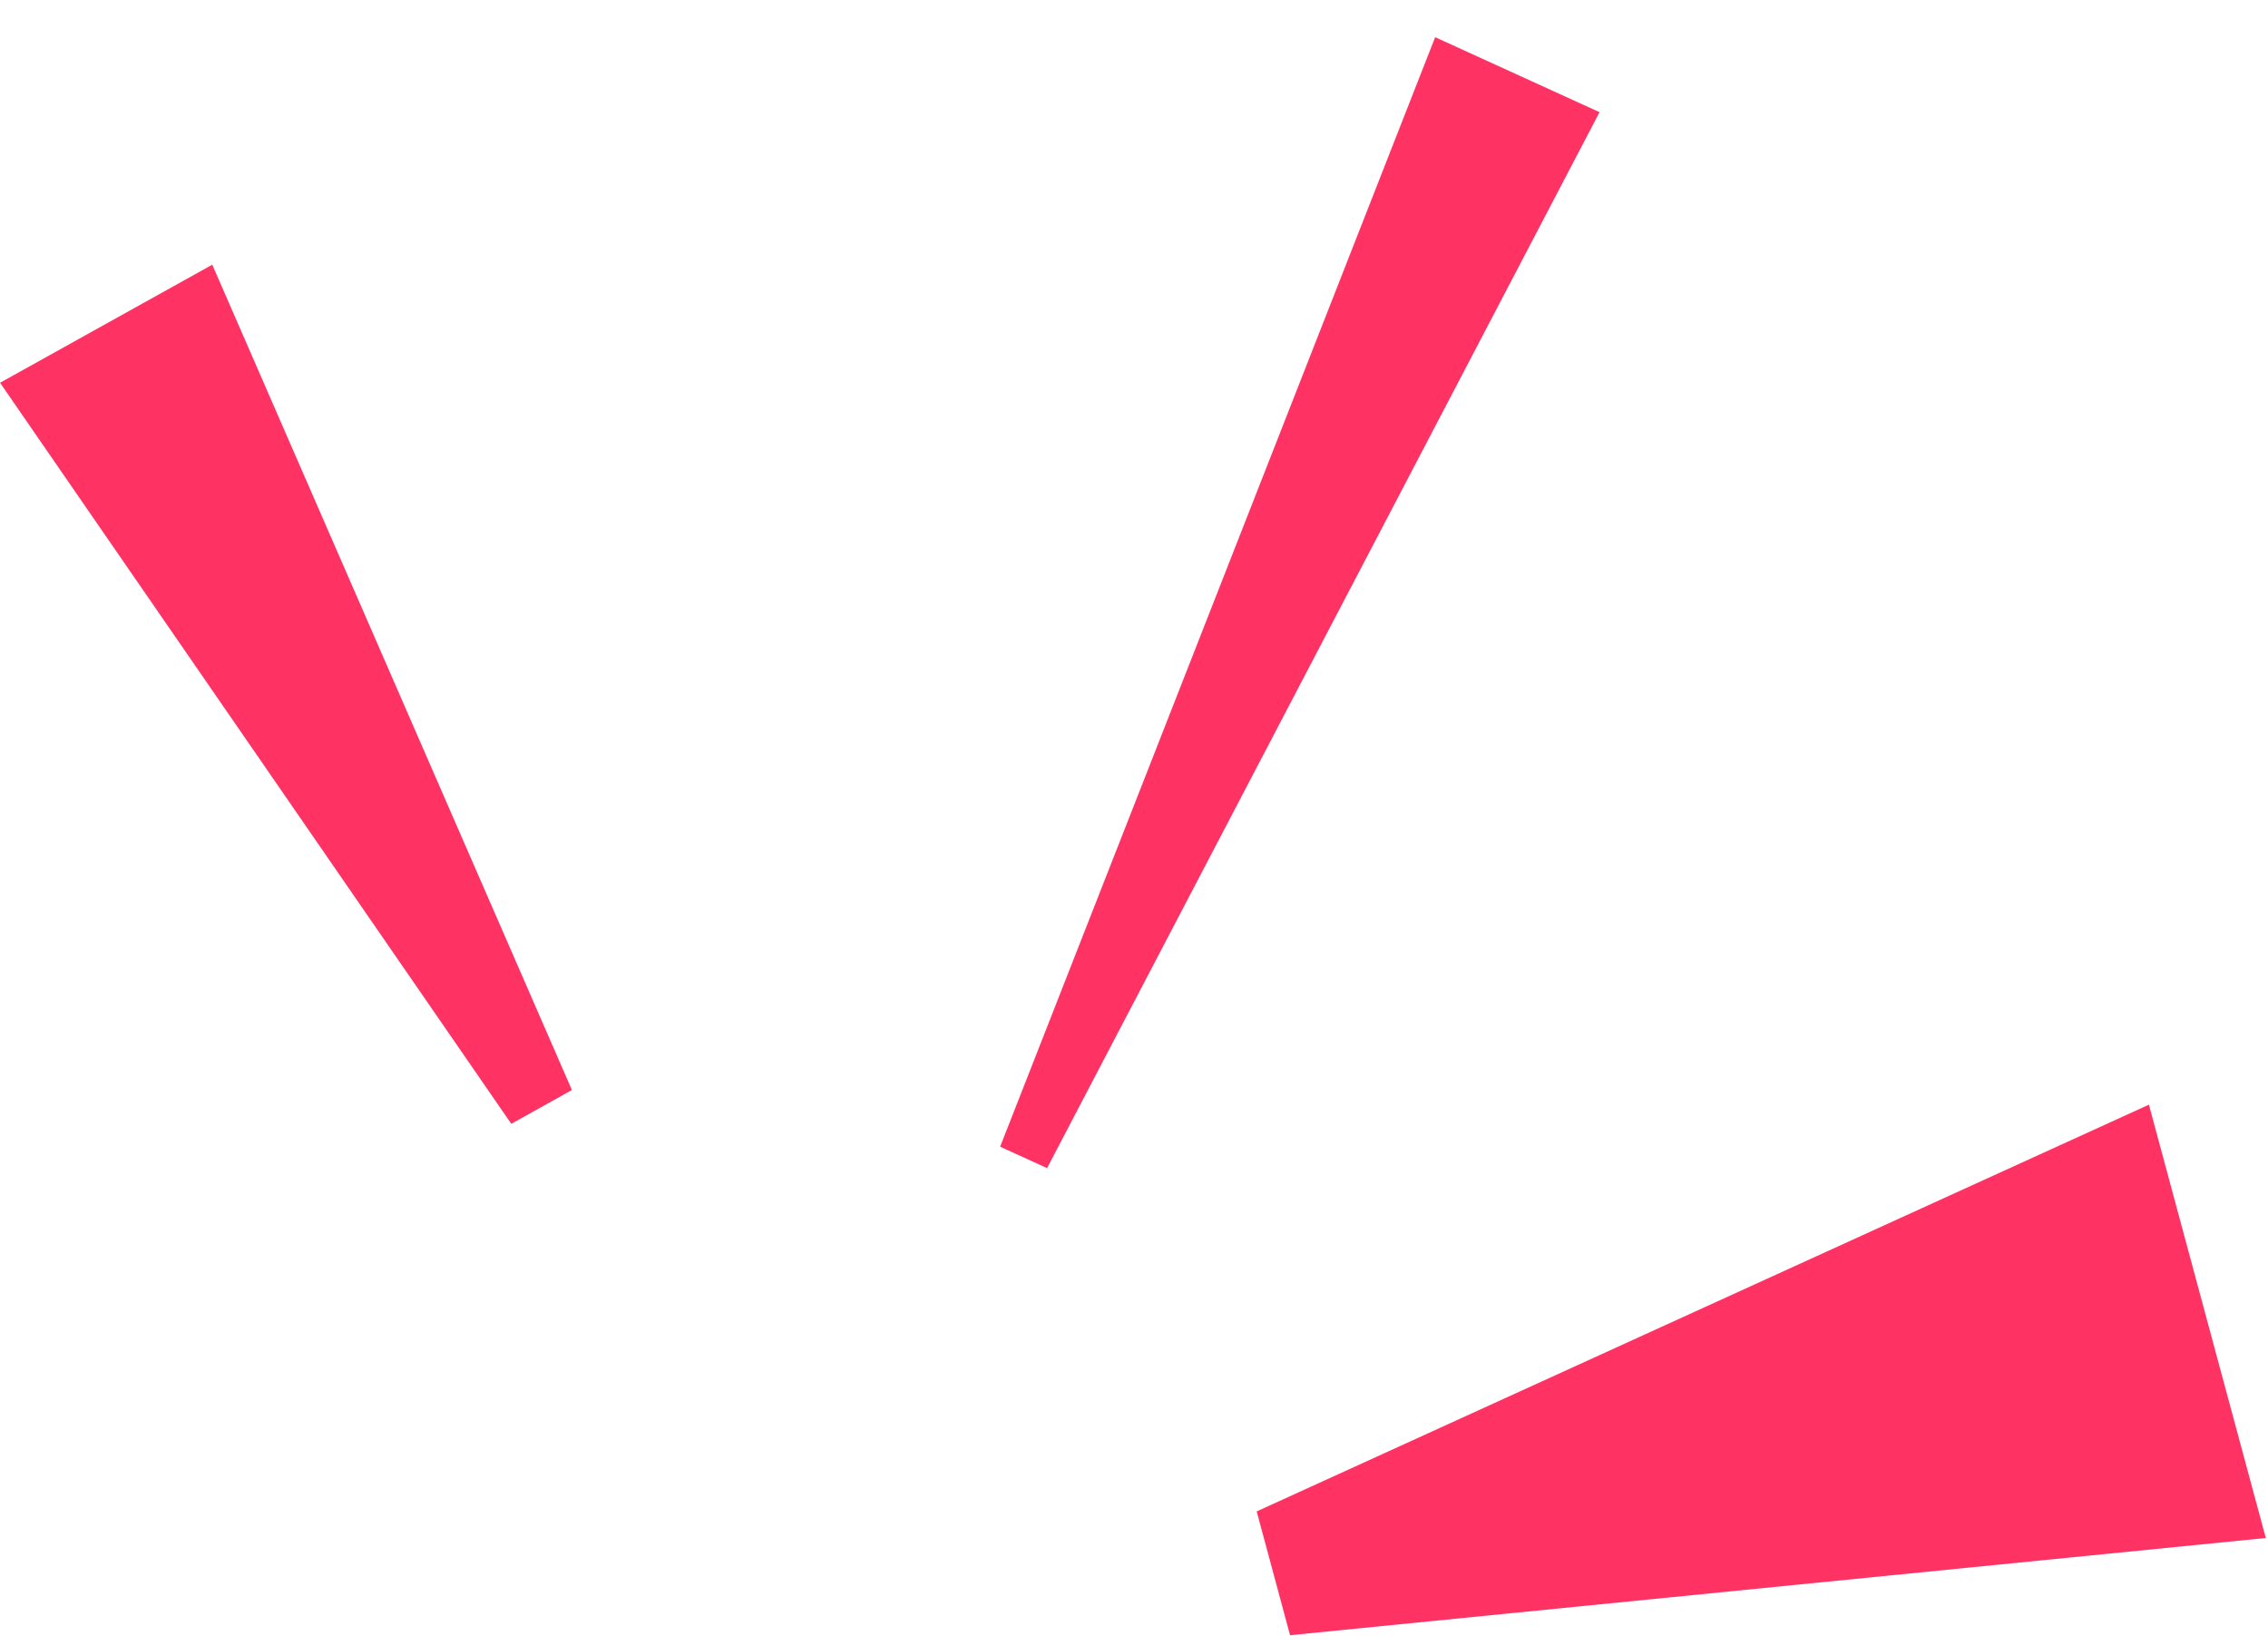 <svg xmlns="http://www.w3.org/2000/svg" width="141.52" height="102.079" viewBox="0 0 141.52 102.079">
  <g id="Group_38" data-name="Group 38" transform="translate(-1323.736 -1189.832)">
    <path id="Path_7" data-name="Path 7" d="M62.3,393.525l-13.242,7.366,31.9,46.232,3.784-2.107Z" transform="translate(1274.681 812.82)" fill="#ff3264"/>
    <path id="Path_8" data-name="Path 8" d="M82.916,443.65l1.811,7.792,61.06-3.936-6.346-27.272Z" transform="translate(1303.803 843.637) rotate(-2)" fill="#ff3264"/>
    <path id="Path_9" data-name="Path 9" d="M92.245,370.453,81.16,368.395l-9.593,73.729,3.165.587Z" transform="translate(1423.661 815.066) rotate(14)" fill="#ff3264"/>
  </g>
</svg>
